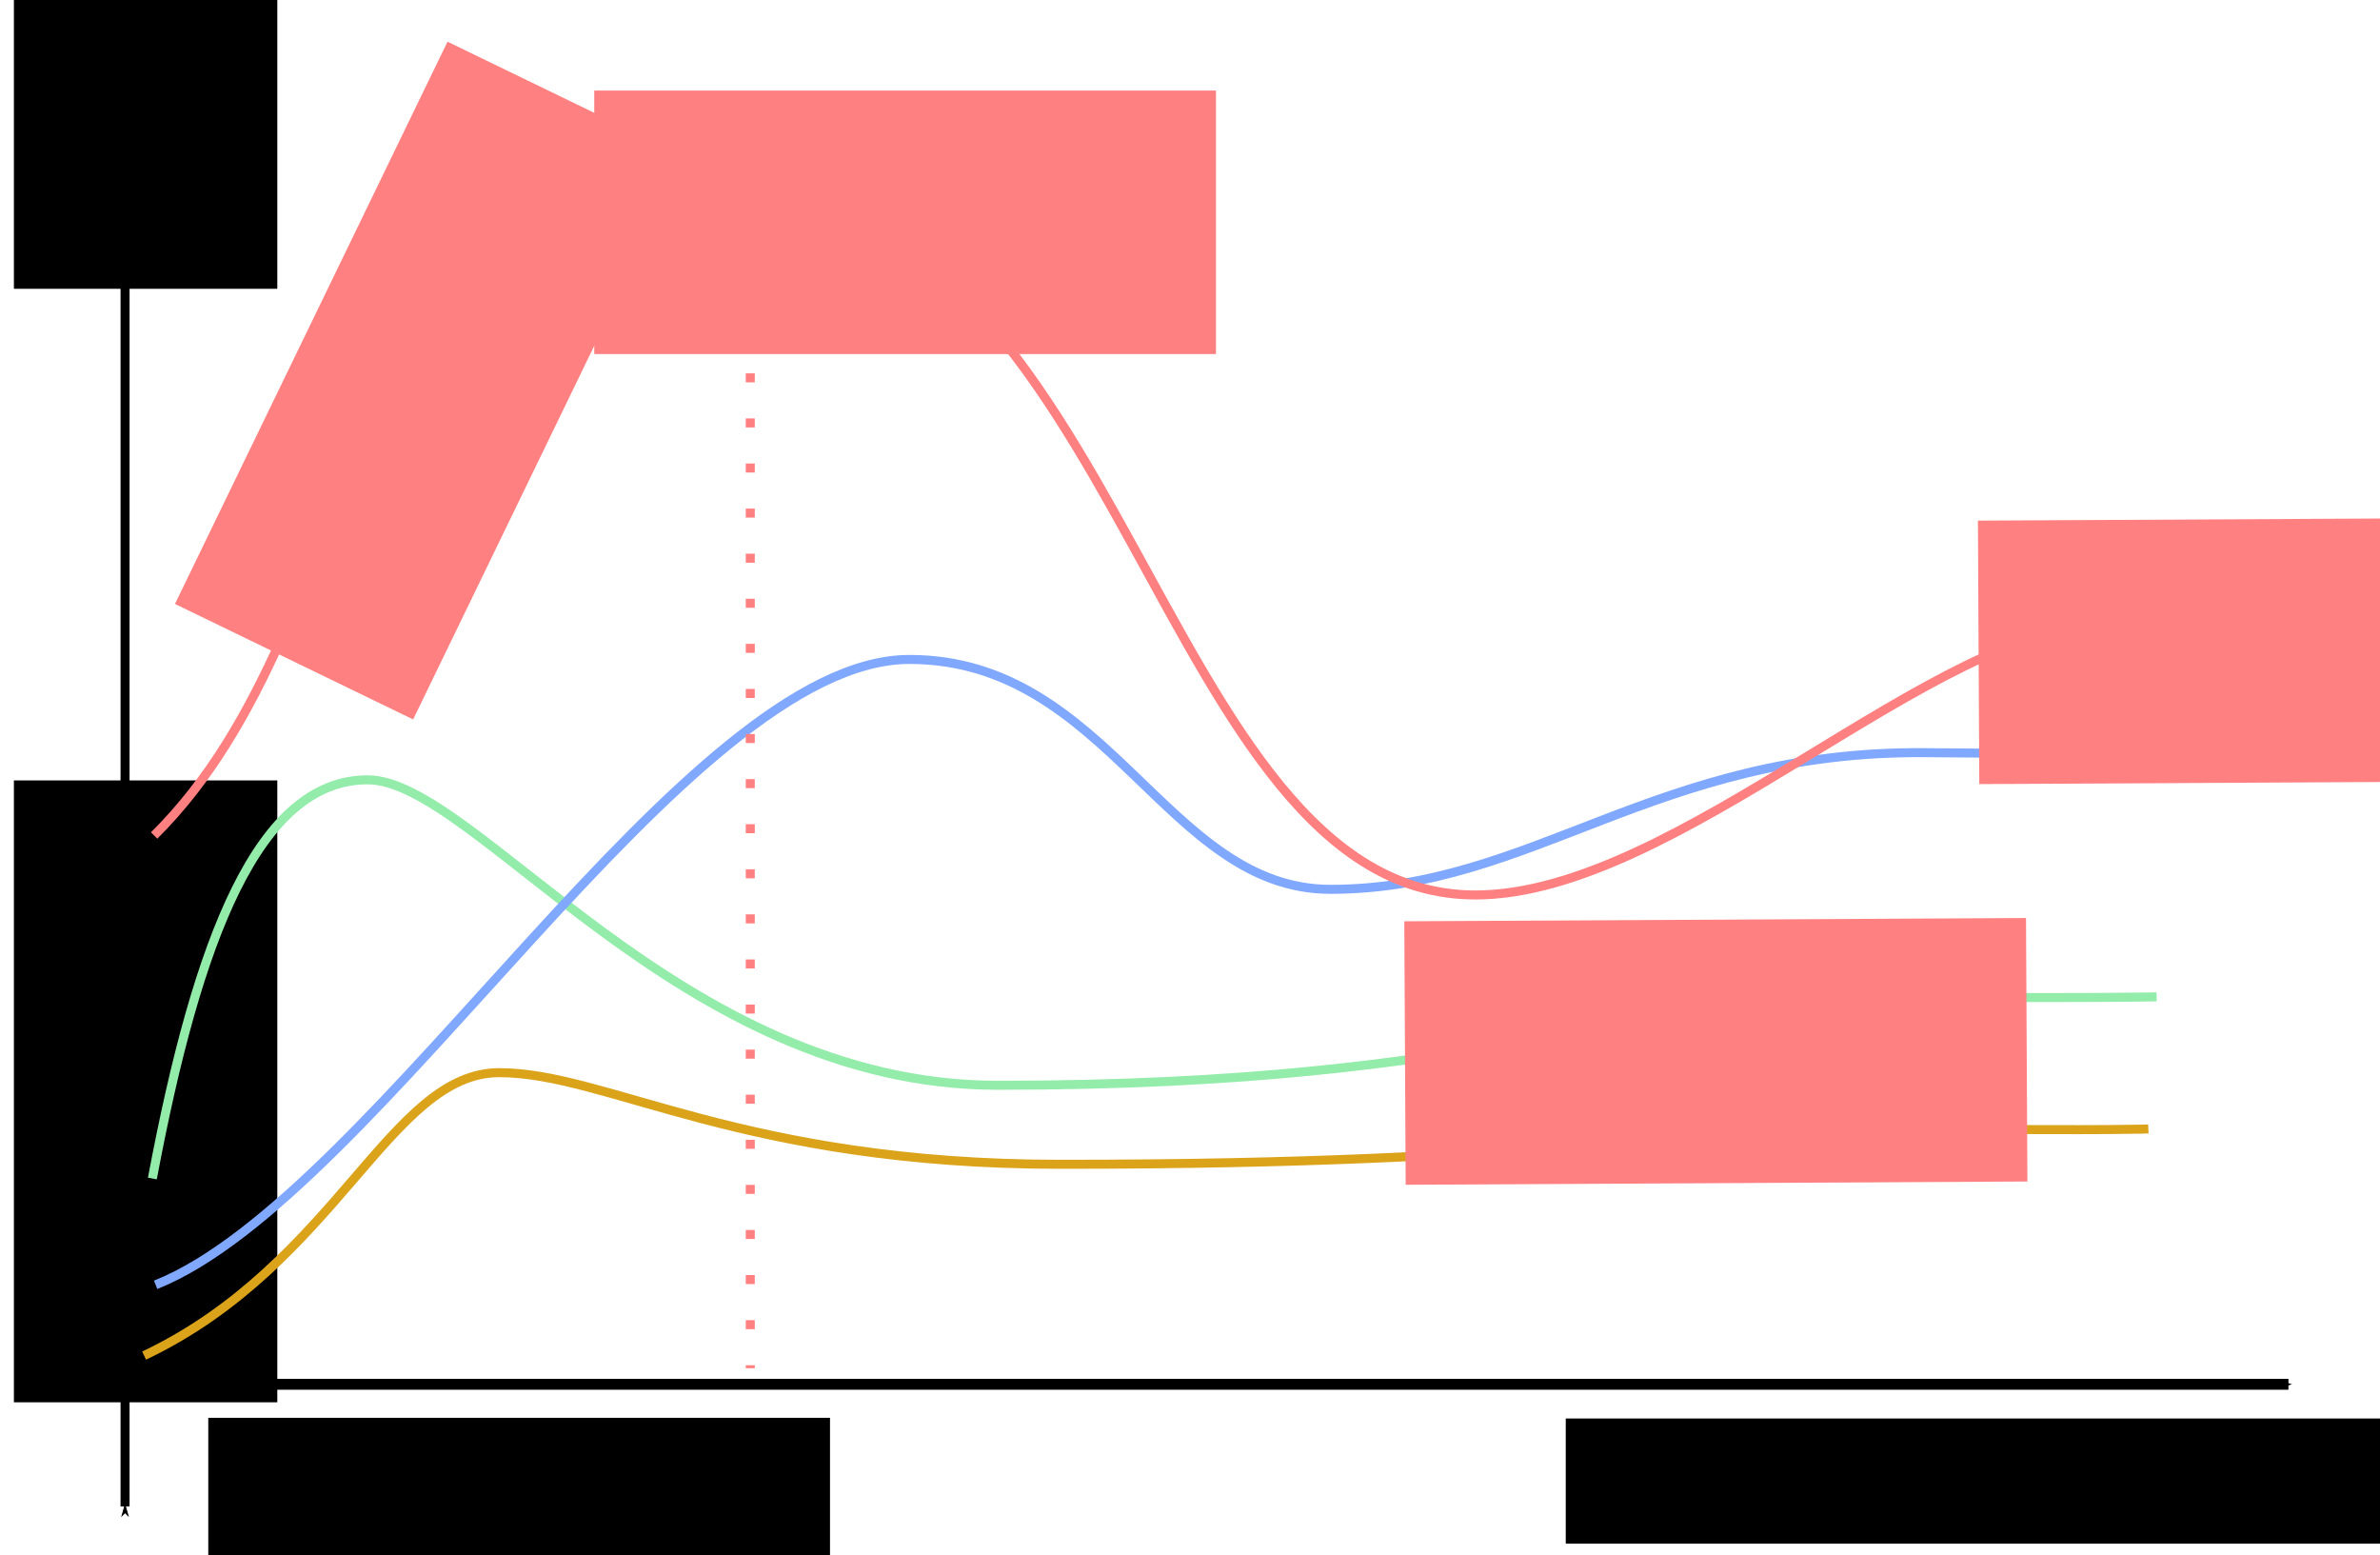 <?xml version="1.0" encoding="UTF-8" standalone="no"?>
<!-- Created with Inkscape (http://www.inkscape.org/) -->

<svg
   xmlns:dc="http://purl.org/dc/elements/1.1/"
   xmlns:cc="http://creativecommons.org/ns#"
   xmlns:rdf="http://www.w3.org/1999/02/22-rdf-syntax-ns#"
   xmlns:svg="http://www.w3.org/2000/svg"
   xmlns="http://www.w3.org/2000/svg"
   xmlns:sodipodi="http://sodipodi.sourceforge.net/DTD/sodipodi-0.dtd"
   xmlns:inkscape="http://www.inkscape.org/namespaces/inkscape"
   width="69.962mm"
   height="45.701mm"
   viewBox="0 0 69.962 45.701"
   version="1.1"
   id="svg5673"
   inkscape:version="0.92.3 (2405546, 2018-03-11)"
   sodipodi:docname="optimization_curves.svg"
   inkscape:export-filename="/home/sebastian/projects/YinYangFit/docs/img/optimization_curves.png"
   inkscape:export-xdpi="299.88287"
   inkscape:export-ydpi="299.88287">
  <defs
     id="defs5667">
    <marker
       inkscape:stockid="Arrow1Mend"
       orient="auto"
       refY="0"
       refX="0"
       id="Arrow1Mend"
       style="overflow:visible"
       inkscape:isstock="true">
      <path
         id="path6229"
         d="M 0,0 5,-5 -12.5,0 5,5 Z"
         style="fill:#000000;fill-opacity:1;fill-rule:evenodd;stroke:#000000;stroke-width:1pt;stroke-opacity:1"
         transform="matrix(-0.4,0,0,-0.4,-4,0)"
         inkscape:connector-curvature="0" />
    </marker>
    <marker
       inkscape:stockid="Arrow1Mstart"
       orient="auto"
       refY="0"
       refX="0"
       id="Arrow1Mstart"
       style="overflow:visible"
       inkscape:isstock="true">
      <path
         id="path6226"
         d="M 0,0 5,-5 -12.5,0 5,5 Z"
         style="fill:#000000;fill-opacity:1;fill-rule:evenodd;stroke:#000000;stroke-width:1pt;stroke-opacity:1"
         transform="matrix(0.4,0,0,0.4,4,0)"
         inkscape:connector-curvature="0" />
    </marker>
    <marker
       inkscape:stockid="Arrow1Mstart"
       orient="auto"
       refY="0"
       refX="0"
       id="Arrow1Mstart-2"
       style="overflow:visible"
       inkscape:isstock="true">
      <path
         inkscape:connector-curvature="0"
         id="path6226-9"
         d="M 0,0 5,-5 -12.5,0 5,5 Z"
         style="fill:#000000;fill-opacity:1;fill-rule:evenodd;stroke:#000000;stroke-width:1pt;stroke-opacity:1"
         transform="matrix(0.4,0,0,0.4,4,0)" />
    </marker>
    <marker
       inkscape:stockid="Arrow1Mend"
       orient="auto"
       refY="0"
       refX="0"
       id="Arrow1Mend-3"
       style="overflow:visible"
       inkscape:isstock="true">
      <path
         inkscape:connector-curvature="0"
         id="path6229-9"
         d="M 0,0 5,-5 -12.5,0 5,5 Z"
         style="fill:#000000;fill-opacity:1;fill-rule:evenodd;stroke:#000000;stroke-width:1pt;stroke-opacity:1"
         transform="matrix(-0.4,0,0,-0.4,-4,0)" />
    </marker>
  </defs>
  <sodipodi:namedview
     id="base"
     pagecolor="#ffffff"
     bordercolor="#666666"
     borderopacity="1.0"
     inkscape:pageopacity="0.0"
     inkscape:pageshadow="2"
     inkscape:zoom="5.6"
     inkscape:cx="146.81258"
     inkscape:cy="64.425093"
     inkscape:document-units="mm"
     inkscape:current-layer="layer1"
     showgrid="false"
     fit-margin-top="0"
     fit-margin-left="0"
     fit-margin-right="0"
     fit-margin-bottom="0"
     inkscape:window-width="3200"
     inkscape:window-height="1736"
     inkscape:window-x="0"
     inkscape:window-y="32"
     inkscape:window-maximized="1" />
  <g
     inkscape:label="Layer 1"
     inkscape:groupmode="layer"
     id="layer1"
     transform="translate(-13.9,-3.735)">
    <path
       style="fill:none;fill-rule:evenodd;stroke:#000000;stroke-width:0.265;stroke-linecap:butt;stroke-linejoin:miter;stroke-miterlimit:4;stroke-dasharray:none;stroke-opacity:1;marker-start:url(#Arrow1Mstart);marker-end:url(#Arrow1Mend)"
       d="M 17.576,48.008 V 4.257"
       id="path6218"
       inkscape:connector-curvature="0" />
    <flowRoot
       xml:space="preserve"
       id="flowRoot6534"
       style="font-style:normal;font-weight:normal;font-size:29.007px;line-height:125%;font-family:sans-serif;letter-spacing:0px;word-spacing:0px;fill:#000000;fill-opacity:1;stroke:none;stroke-width:1px;stroke-linecap:butt;stroke-linejoin:miter;stroke-opacity:1"
       transform="matrix(0,-0.073,0.073,0,7.711,13.552)"><flowRegion
         id="flowRegion6536"
         style="font-size:29.007px"><rect
           id="rect6538"
           width="250.357"
           height="106.071"
           x="18.214"
           y="90.377"
           style="font-size:29.007px" /></flowRegion><flowPara
         id="flowPara6540"
         style="font-style:normal;font-variant:normal;font-weight:normal;font-stretch:normal;font-size:29.007px;font-family:'Space Mono';-inkscape-font-specification:'Space Mono'">good</flowPara></flowRoot>    <flowRoot
       xml:space="preserve"
       id="flowRoot6534-9"
       style="font-style:normal;font-weight:normal;font-size:29.007px;line-height:125%;font-family:sans-serif;letter-spacing:0px;word-spacing:0px;fill:#000000;fill-opacity:1;stroke:none;stroke-width:1px;stroke-linecap:butt;stroke-linejoin:miter;stroke-opacity:1"
       transform="matrix(0,-0.073,0.073,0,7.711,46.276)"><flowRegion
         id="flowRegion6536-8"
         style="font-size:29.007px"><rect
           id="rect6538-0"
           width="250.357"
           height="106.071"
           x="18.214"
           y="90.377"
           style="font-size:29.007px" /></flowRegion><flowPara
         id="flowPara6540-9"
         style="font-style:normal;font-variant:normal;font-weight:normal;font-stretch:normal;font-size:29.007px;font-family:'Space Mono';-inkscape-font-specification:'Space Mono'">bad</flowPara></flowRoot>    <path
       style="fill:none;fill-rule:evenodd;stroke:#000000;stroke-width:0.32;stroke-linecap:butt;stroke-linejoin:miter;stroke-miterlimit:4;stroke-dasharray:none;stroke-opacity:1;marker-end:url(#Arrow1Mend-3)"
       d="m 17.529,44.417 h 63.641"
       id="path6218-9"
       inkscape:connector-curvature="0" />
    <flowRoot
       xml:space="preserve"
       id="flowRoot6534-97"
       style="font-style:normal;font-weight:normal;font-size:29.007px;line-height:125%;font-family:sans-serif;letter-spacing:0px;word-spacing:0px;fill:#000000;fill-opacity:1;stroke:none;stroke-width:1px;stroke-linecap:butt;stroke-linejoin:miter;stroke-opacity:1"
       transform="matrix(0.073,0,0,0.073,18.693,38.805)"><flowRegion
         id="flowRegion6536-9"
         style="font-size:29.007px"><rect
           id="rect6538-6"
           width="250.357"
           height="106.071"
           x="18.214"
           y="90.377"
           style="font-size:29.007px" /></flowRegion><flowPara
         id="flowPara6540-3"
         style="font-style:normal;font-variant:normal;font-weight:normal;font-stretch:normal;font-size:29.007px;font-family:'Space Mono';-inkscape-font-specification:'Space Mono'">touching</flowPara></flowRoot>    <flowRoot
       xml:space="preserve"
       id="flowRoot6534-97-0"
       style="font-style:normal;font-weight:normal;font-size:29.007px;line-height:125%;font-family:sans-serif;letter-spacing:0px;word-spacing:0px;fill:#000000;fill-opacity:1;stroke:none;stroke-width:1px;stroke-linecap:butt;stroke-linejoin:miter;stroke-opacity:1"
       transform="matrix(0.073,0,0,0.073,58.597,38.825)"><flowRegion
         id="flowRegion6536-9-6"
         style="font-size:29.007px"><rect
           id="rect6538-6-6"
           width="361.724"
           height="50.388"
           x="18.214"
           y="90.377"
           style="font-size:29.007px" /></flowRegion><flowPara
         id="flowPara6540-3-8"
         style="font-style:normal;font-variant:normal;font-weight:normal;font-stretch:normal;font-size:29.007px;font-family:'Space Mono';-inkscape-font-specification:'Space Mono'">very far apart</flowPara></flowRoot>    <path
       style="fill:none;fill-rule:evenodd;stroke:#93ecaa;stroke-width:0.265px;stroke-linecap:butt;stroke-linejoin:miter;stroke-opacity:1"
       d="m 18.379,38.37 c 1.323,-7.04 3.118,-11.717 6.331,-11.717 3.166,0 9.164,8.977 18.521,8.977 14.709,0 18.332,-2.667 26.269,-2.599 5.481,0.047 7.796,0 7.796,0"
       id="path7729"
       inkscape:connector-curvature="0"
       sodipodi:nodetypes="csssc" />
    <path
       style="fill:none;fill-rule:evenodd;stroke:#dba31a;stroke-width:0.265px;stroke-linecap:butt;stroke-linejoin:miter;stroke-opacity:1"
       d="m 18.136,43.574 c 5.67,-2.693 7.229,-8.315 10.442,-8.315 3.166,0 7.133,2.693 16.489,2.693 14.709,0 17.576,-1.108 25.513,-1.039 5.481,0.047 6.473,0 6.473,0"
       id="path7729-3"
       inkscape:connector-curvature="0"
       sodipodi:nodetypes="csssc" />
    <path
       style="fill:none;fill-rule:evenodd;stroke:#80a8ff;stroke-width:0.265px;stroke-linecap:butt;stroke-linejoin:miter;stroke-opacity:1"
       d="m 18.475,41.494 c 6.52,-2.599 15.592,-18.379 22.159,-18.379 5.859,0 7.558,6.756 12.379,6.756 5.921,0 9.544,-4.084 17.481,-4.016 5.481,0.047 6.331,0.047 6.331,0.047"
       id="path7729-3-3"
       inkscape:connector-curvature="0"
       sodipodi:nodetypes="csssc" />
    <path
       style="fill:none;fill-rule:evenodd;stroke:#ff8080;stroke-width:0.265px;stroke-linecap:butt;stroke-linejoin:miter;stroke-opacity:1"
       d="M 18.431,28.289 C 25.046,21.722 23.061,9.437 35.535,9.437 c 11.434,0 12.377,20.6 21.734,20.6 5.921,0 13.512,-7.985 18.663,-7.985 l 1.134,3e-6"
       id="path7729-3-3-5"
       inkscape:connector-curvature="0"
       sodipodi:nodetypes="csssc" />
    <flowRoot
       xml:space="preserve"
       id="flowRoot6534-97-7"
       style="font-style:normal;font-weight:normal;font-size:29.007px;line-height:125%;font-family:sans-serif;letter-spacing:0px;word-spacing:0px;fill:#ff8080;fill-opacity:1;stroke:none;stroke-width:1px;stroke-linecap:butt;stroke-linejoin:miter;stroke-opacity:1"
       transform="matrix(0.073,0,0,0.073,30.039,-0.201)"><flowRegion
         id="flowRegion6536-9-2"
         style="font-size:29.007px;fill:#ff8080;fill-opacity:1"><rect
           id="rect6538-6-1"
           width="250.357"
           height="106.071"
           x="18.214"
           y="90.377"
           style="font-size:29.007px;fill:#ff8080;fill-opacity:1" /></flowRegion><flowPara
         id="flowPara6540-3-3"
         style="font-style:normal;font-variant:normal;font-weight:normal;font-stretch:normal;font-size:29.007px;font-family:'Space Mono';-inkscape-font-specification:'Space Mono';fill:#ff8080;fill-opacity:1">optimal</flowPara></flowRoot>    <path
       style="fill:none;fill-rule:evenodd;stroke:#ff8080;stroke-width:0.265;stroke-linecap:butt;stroke-linejoin:miter;stroke-miterlimit:4;stroke-dasharray:0.265, 1.06;stroke-dashoffset:0;stroke-opacity:1"
       d="M 35.955,9.407 V 43.945"
       id="path7824"
       inkscape:connector-curvature="0" />
    <flowRoot
       xml:space="preserve"
       id="flowRoot6534-97-7-3"
       style="font-style:normal;font-weight:normal;font-size:29.007px;line-height:125%;font-family:sans-serif;letter-spacing:0px;word-spacing:0px;fill:#ff8080;fill-opacity:1;stroke:none;stroke-width:1px;stroke-linecap:butt;stroke-linejoin:miter;stroke-opacity:1"
       transform="matrix(0.032,-0.066,0.066,0.032,12.496,19.794)"><flowRegion
         id="flowRegion6536-9-2-9"
         style="font-size:29.007px;fill:#ff8080;fill-opacity:1"><rect
           id="rect6538-6-1-5"
           width="250.357"
           height="106.071"
           x="18.214"
           y="90.377"
           style="font-size:29.007px;fill:#ff8080;fill-opacity:1" /></flowRegion><flowPara
         id="flowPara6540-3-3-3"
         style="font-style:normal;font-variant:normal;font-weight:normal;font-stretch:normal;font-size:29.007px;font-family:'Space Mono';-inkscape-font-specification:'Space Mono';fill:#ff8080;fill-opacity:1">tight</flowPara></flowRoot>    <flowRoot
       xml:space="preserve"
       id="flowRoot6534-97-7-3-2"
       style="font-style:normal;font-weight:normal;font-size:29.007px;line-height:125%;font-family:sans-serif;letter-spacing:0px;word-spacing:0px;fill:#ff8080;fill-opacity:1;stroke:none;stroke-width:1px;stroke-linecap:butt;stroke-linejoin:miter;stroke-opacity:1"
       transform="matrix(0.073,-3.8403222e-4,3.8403222e-4,0.073,53.816,24.22)"><flowRegion
         id="flowRegion6536-9-2-9-4"
         style="font-size:29.007px;fill:#ff8080;fill-opacity:1"><rect
           id="rect6538-6-1-5-8"
           width="250.357"
           height="106.071"
           x="18.214"
           y="90.377"
           style="font-size:29.007px;fill:#ff8080;fill-opacity:1" /></flowRegion><flowPara
         id="flowPara6540-3-3-3-3"
         style="font-style:normal;font-variant:normal;font-weight:normal;font-stretch:normal;font-size:29.007px;font-family:'Space Mono';-inkscape-font-specification:'Space Mono';fill:#ff8080;fill-opacity:1">loose</flowPara></flowRoot>    <flowRoot
       xml:space="preserve"
       id="flowRoot6534-97-7-3-2-5"
       style="font-style:normal;font-weight:normal;font-size:29.007px;line-height:125%;font-family:sans-serif;letter-spacing:0px;word-spacing:0px;fill:#ff8080;fill-opacity:1;stroke:none;stroke-width:1px;stroke-linecap:butt;stroke-linejoin:miter;stroke-opacity:1"
       transform="matrix(0.073,-3.8403212e-4,3.8403212e-4,0.073,70.678,12.445)"><flowRegion
         id="flowRegion6536-9-2-9-4-9"
         style="font-size:29.007px;fill:#ff8080;fill-opacity:1"><rect
           id="rect6538-6-1-5-8-2"
           width="250.357"
           height="106.071"
           x="18.214"
           y="90.377"
           style="font-size:29.007px;fill:#ff8080;fill-opacity:1" /></flowRegion><flowPara
         id="flowPara6540-3-3-3-3-6"
         style="font-style:normal;font-variant:normal;font-weight:normal;font-stretch:normal;font-size:29.007px;font-family:'Space Mono';-inkscape-font-specification:'Space Mono';fill:#ff8080;fill-opacity:1">neutral</flowPara></flowRoot>  </g>
</svg>
